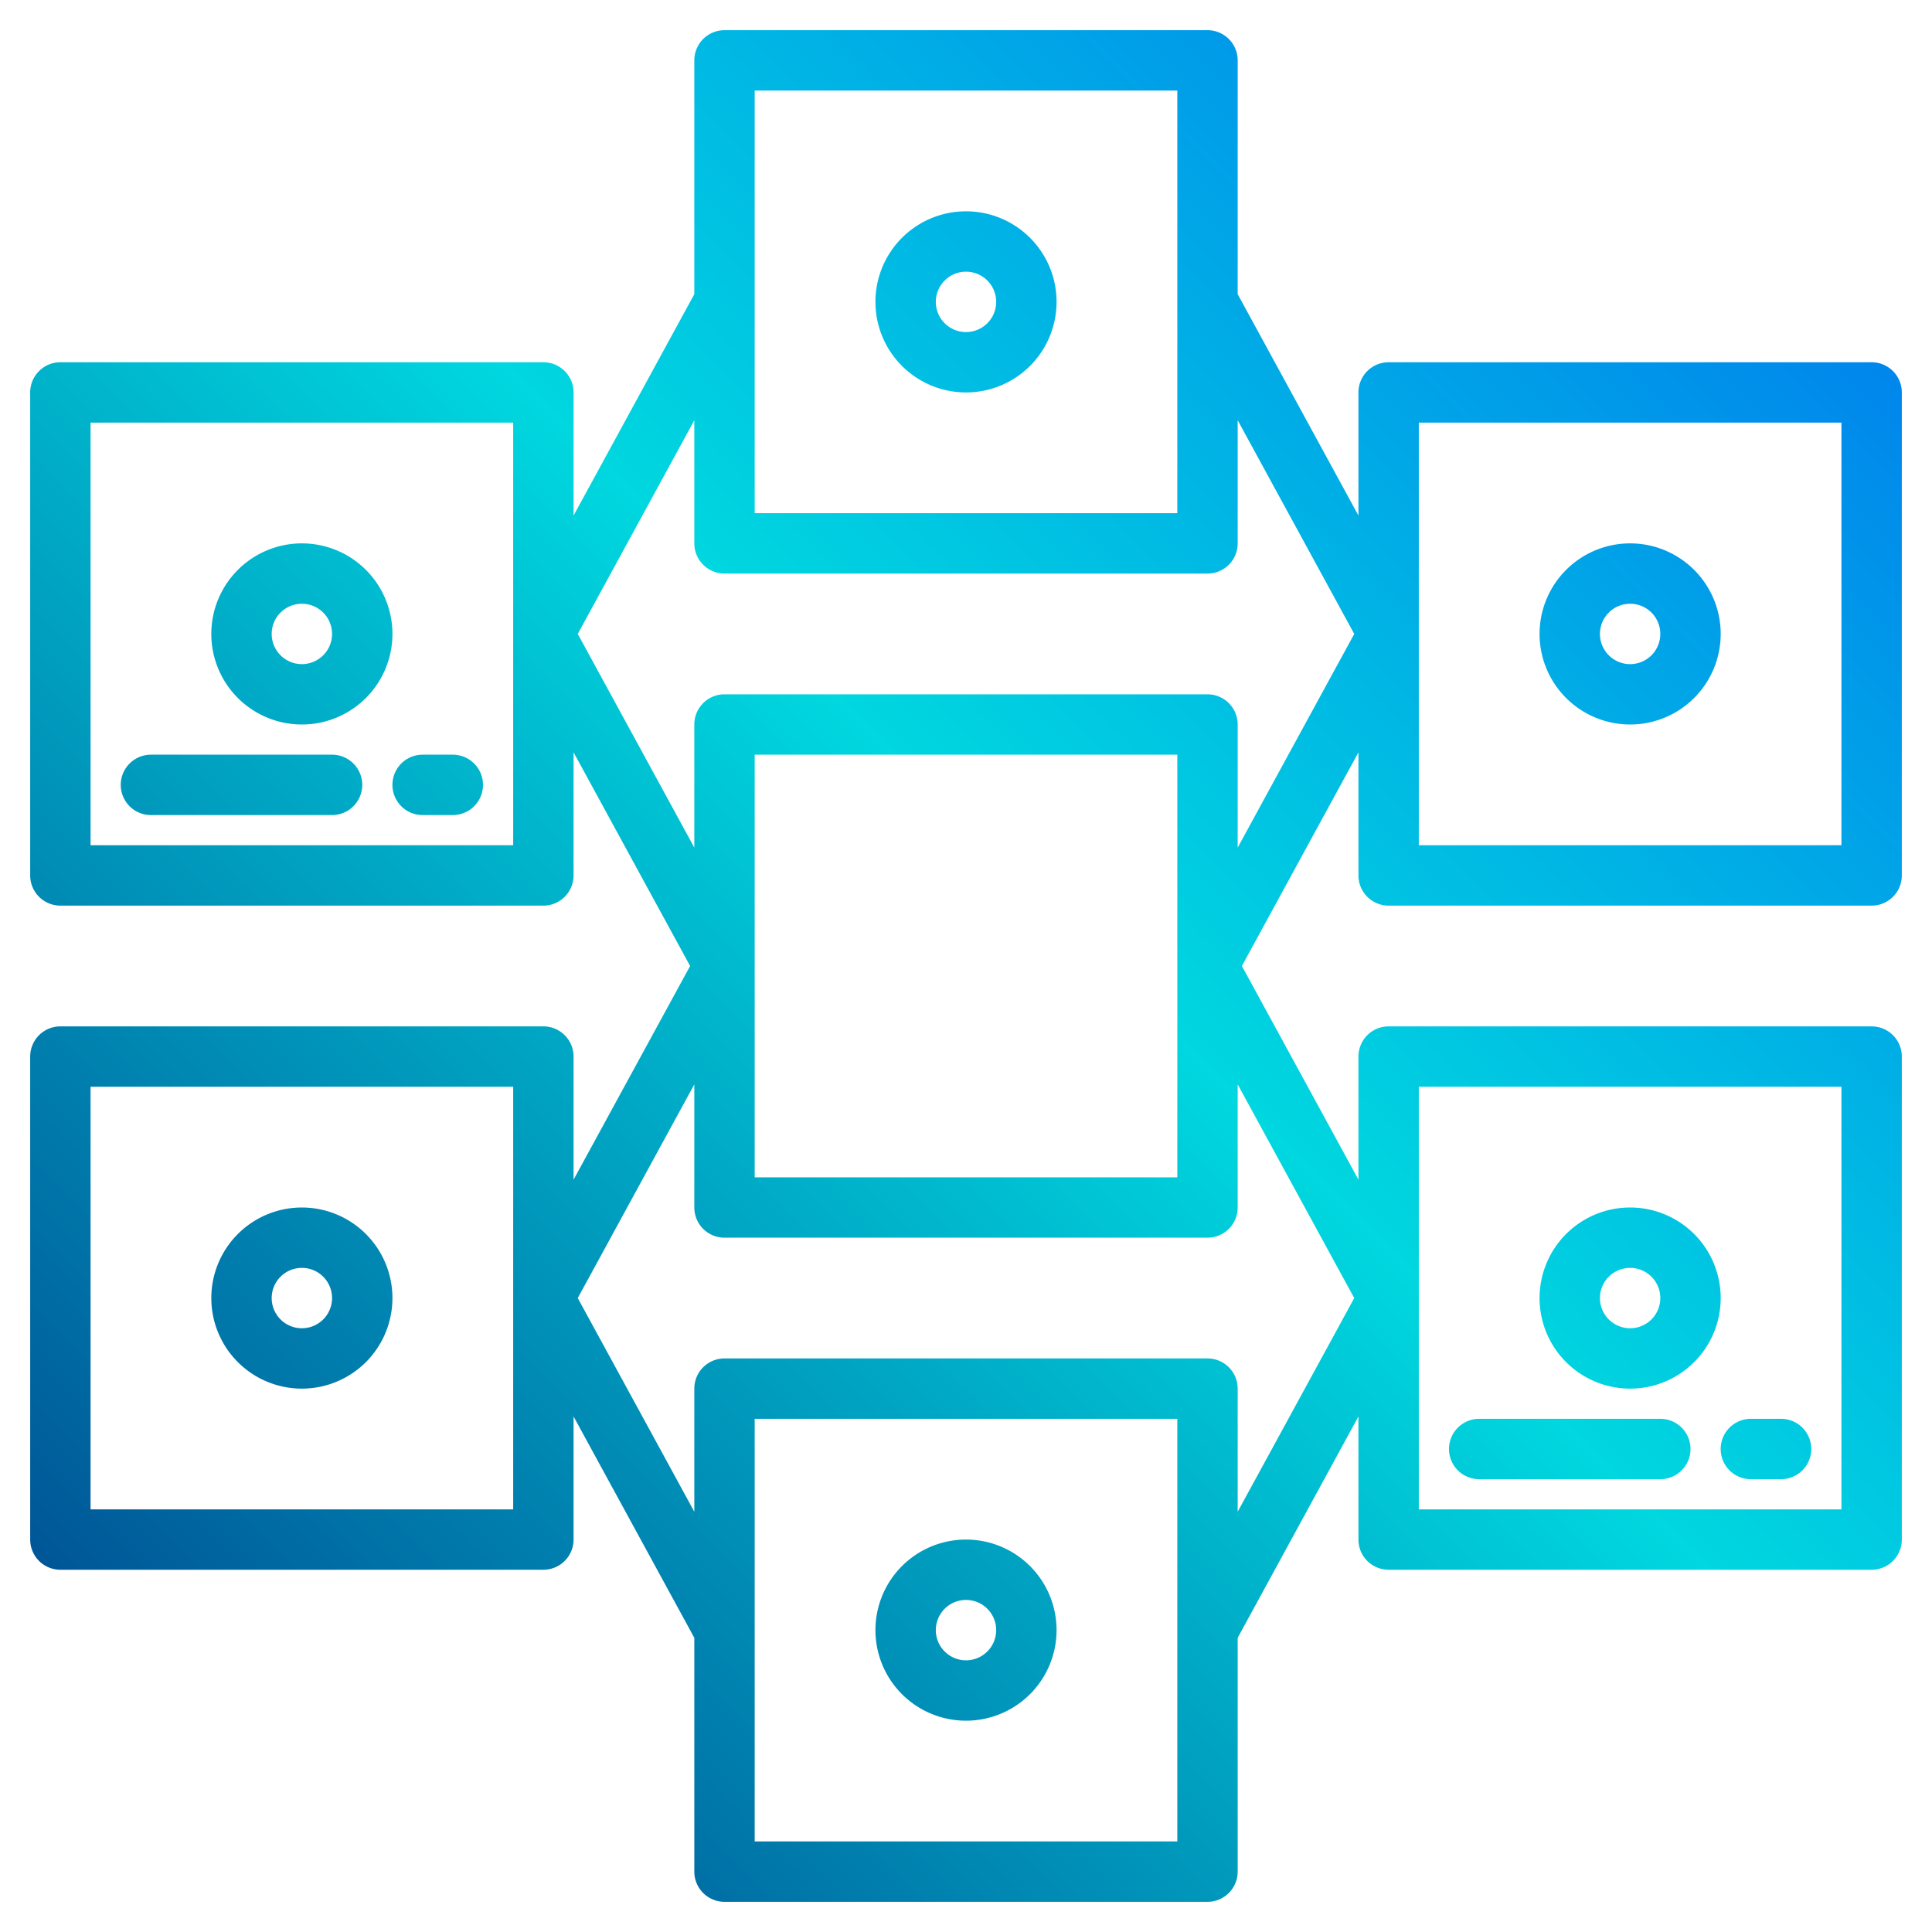 <svg height="512" viewBox="0 0 64 64" width="512" xmlns="http://www.w3.org/2000/svg" xmlns:xlink="http://www.w3.org/1999/xlink"><linearGradient id="linear-gradient" gradientUnits="userSpaceOnUse" x1="-14.61" x2="47.909" y1="45.61" y2="-16.909"><stop offset="0" stop-color="#003f8a"/><stop offset=".518" stop-color="#00d7df"/><stop offset="1" stop-color="#006df0"/></linearGradient><linearGradient id="linear-gradient-2" x1="-13.11" x2="49.409" xlink:href="#linear-gradient" y1="47.11" y2="-15.409"/><linearGradient id="linear-gradient-3" x1="-9.86" x2="52.659" xlink:href="#linear-gradient" y1="50.36" y2="-12.159"/><linearGradient id="linear-gradient-4" x1="-3.61" x2="58.909" xlink:href="#linear-gradient" y1="56.61" y2="-5.909"/><linearGradient id="linear-gradient-5" x1="1.89" x2="64.409" xlink:href="#linear-gradient" y1="62.11" y2="-.409"/><linearGradient id="linear-gradient-6" x1="7.39" x2="69.909" xlink:href="#linear-gradient" y1="67.61" y2="5.091"/><linearGradient id="linear-gradient-7" x1="19.89" x2="82.409" xlink:href="#linear-gradient" y1="80.11" y2="17.591"/><linearGradient id="linear-gradient-8" x1="23.14" x2="85.659" xlink:href="#linear-gradient" y1="83.36" y2="20.841"/><linearGradient id="linear-gradient-9" x1="18.39" x2="80.909" xlink:href="#linear-gradient" y1="78.61" y2="16.091"/><linearGradient id="linear-gradient-11" x1="-9.11" x2="53.409" xlink:href="#linear-gradient" y1="51.11" y2="-11.409"/><linearGradient id="linear-gradient-12" x1="12.89" x2="75.409" xlink:href="#linear-gradient" y1="73.11" y2="10.591"/><g id="Distributed-4" data-name="Distributed"><path d="m10 24a3 3 0 1 0 -3-3 3 3 0 0 0 3 3zm0-4a1 1 0 1 1 -1 1 1 1 0 0 1 1-1z" fill="url(#linear-gradient)"/><path d="m5 27h6a1 1 0 0 0 0-2h-6a1 1 0 0 0 0 2z" fill="url(#linear-gradient-2)"/><path d="m14 27h1a1 1 0 0 0 0-2h-1a1 1 0 0 0 0 2z" fill="url(#linear-gradient-3)"/><path d="m10 46a3 3 0 1 0 -3-3 3 3 0 0 0 3 3zm0-4a1 1 0 1 1 -1 1 1 1 0 0 1 1-1z" fill="url(#linear-gradient-4)"/><path d="m46 30h16a1 1 0 0 0 1-1v-16a1 1 0 0 0 -1-1h-16a1 1 0 0 0 -1 1v4.078l-4-7.333v-7.745a1 1 0 0 0 -1-1h-16a1 1 0 0 0 -1 1v7.745l-4 7.333v-4.078a1 1 0 0 0 -1-1h-16a1 1 0 0 0 -1 1v16a1 1 0 0 0 1 1h16a1 1 0 0 0 1-1v-4.078l3.861 7.078-3.861 7.078v-4.078a1 1 0 0 0 -1-1h-16a1 1 0 0 0 -1 1v16a1 1 0 0 0 1 1h16a1 1 0 0 0 1-1v-4.078l4 7.333v7.745a1 1 0 0 0 1 1h16a1 1 0 0 0 1-1v-7.745l4-7.333v4.078a1 1 0 0 0 1 1h16a1 1 0 0 0 1-1v-16a1 1 0 0 0 -1-1h-16a1 1 0 0 0 -1 1v4.078l-3.861-7.078 3.861-7.078v4.078a1 1 0 0 0 1 1zm1-16h14v14h-14zm-22-11h14v14h-14zm-1 16h16a1 1 0 0 0 1-1v-4.078l3.861 7.078-3.861 7.078v-4.078a1 1 0 0 0 -1-1h-16a1 1 0 0 0 -1 1v4.078l-3.861-7.078 3.861-7.078v4.078a1 1 0 0 0 1 1zm15 6v14h-14v-14zm-22 3h-14v-14h14zm0 22h-14v-14h14zm22 11h-14v-14h14zm1-16h-16a1 1 0 0 0 -1 1v4.078l-3.861-7.078 3.861-7.078v4.078a1 1 0 0 0 1 1h16a1 1 0 0 0 1-1v-4.078l3.861 7.078-3.861 7.078v-4.078a1 1 0 0 0 -1-1zm7-9h14v14h-14z" fill="url(#linear-gradient-5)"/><path d="m54 18a3 3 0 1 0 3 3 3 3 0 0 0 -3-3zm0 4a1 1 0 1 1 1-1 1 1 0 0 1 -1 1z" fill="url(#linear-gradient-6)"/><path d="m55 47h-6a1 1 0 0 0 0 2h6a1 1 0 0 0 0-2z" fill="url(#linear-gradient-7)"/><path d="m59 47h-1a1 1 0 0 0 0 2h1a1 1 0 0 0 0-2z" fill="url(#linear-gradient-8)"/><path d="m54 40a3 3 0 1 0 3 3 3 3 0 0 0 -3-3zm0 4a1 1 0 1 1 1-1 1 1 0 0 1 -1 1z" fill="url(#linear-gradient-9)"/><path d="m32 35a3 3 0 1 0 -3-3 3 3 0 0 0 3 3zm0-4a1 1 0 1 1 -1 1 1 1 0 0 1 1-1z" fill="url(#linear-gradient-5)"/><path d="m32 7a3 3 0 1 0 3 3 3 3 0 0 0 -3-3zm0 4a1 1 0 1 1 1-1 1 1 0 0 1 -1 1z" fill="url(#linear-gradient-11)"/><path d="m32 57a3 3 0 1 0 -3-3 3 3 0 0 0 3 3zm0-4a1 1 0 1 1 -1 1 1 1 0 0 1 1-1z" fill="url(#linear-gradient-12)"/></g></svg>